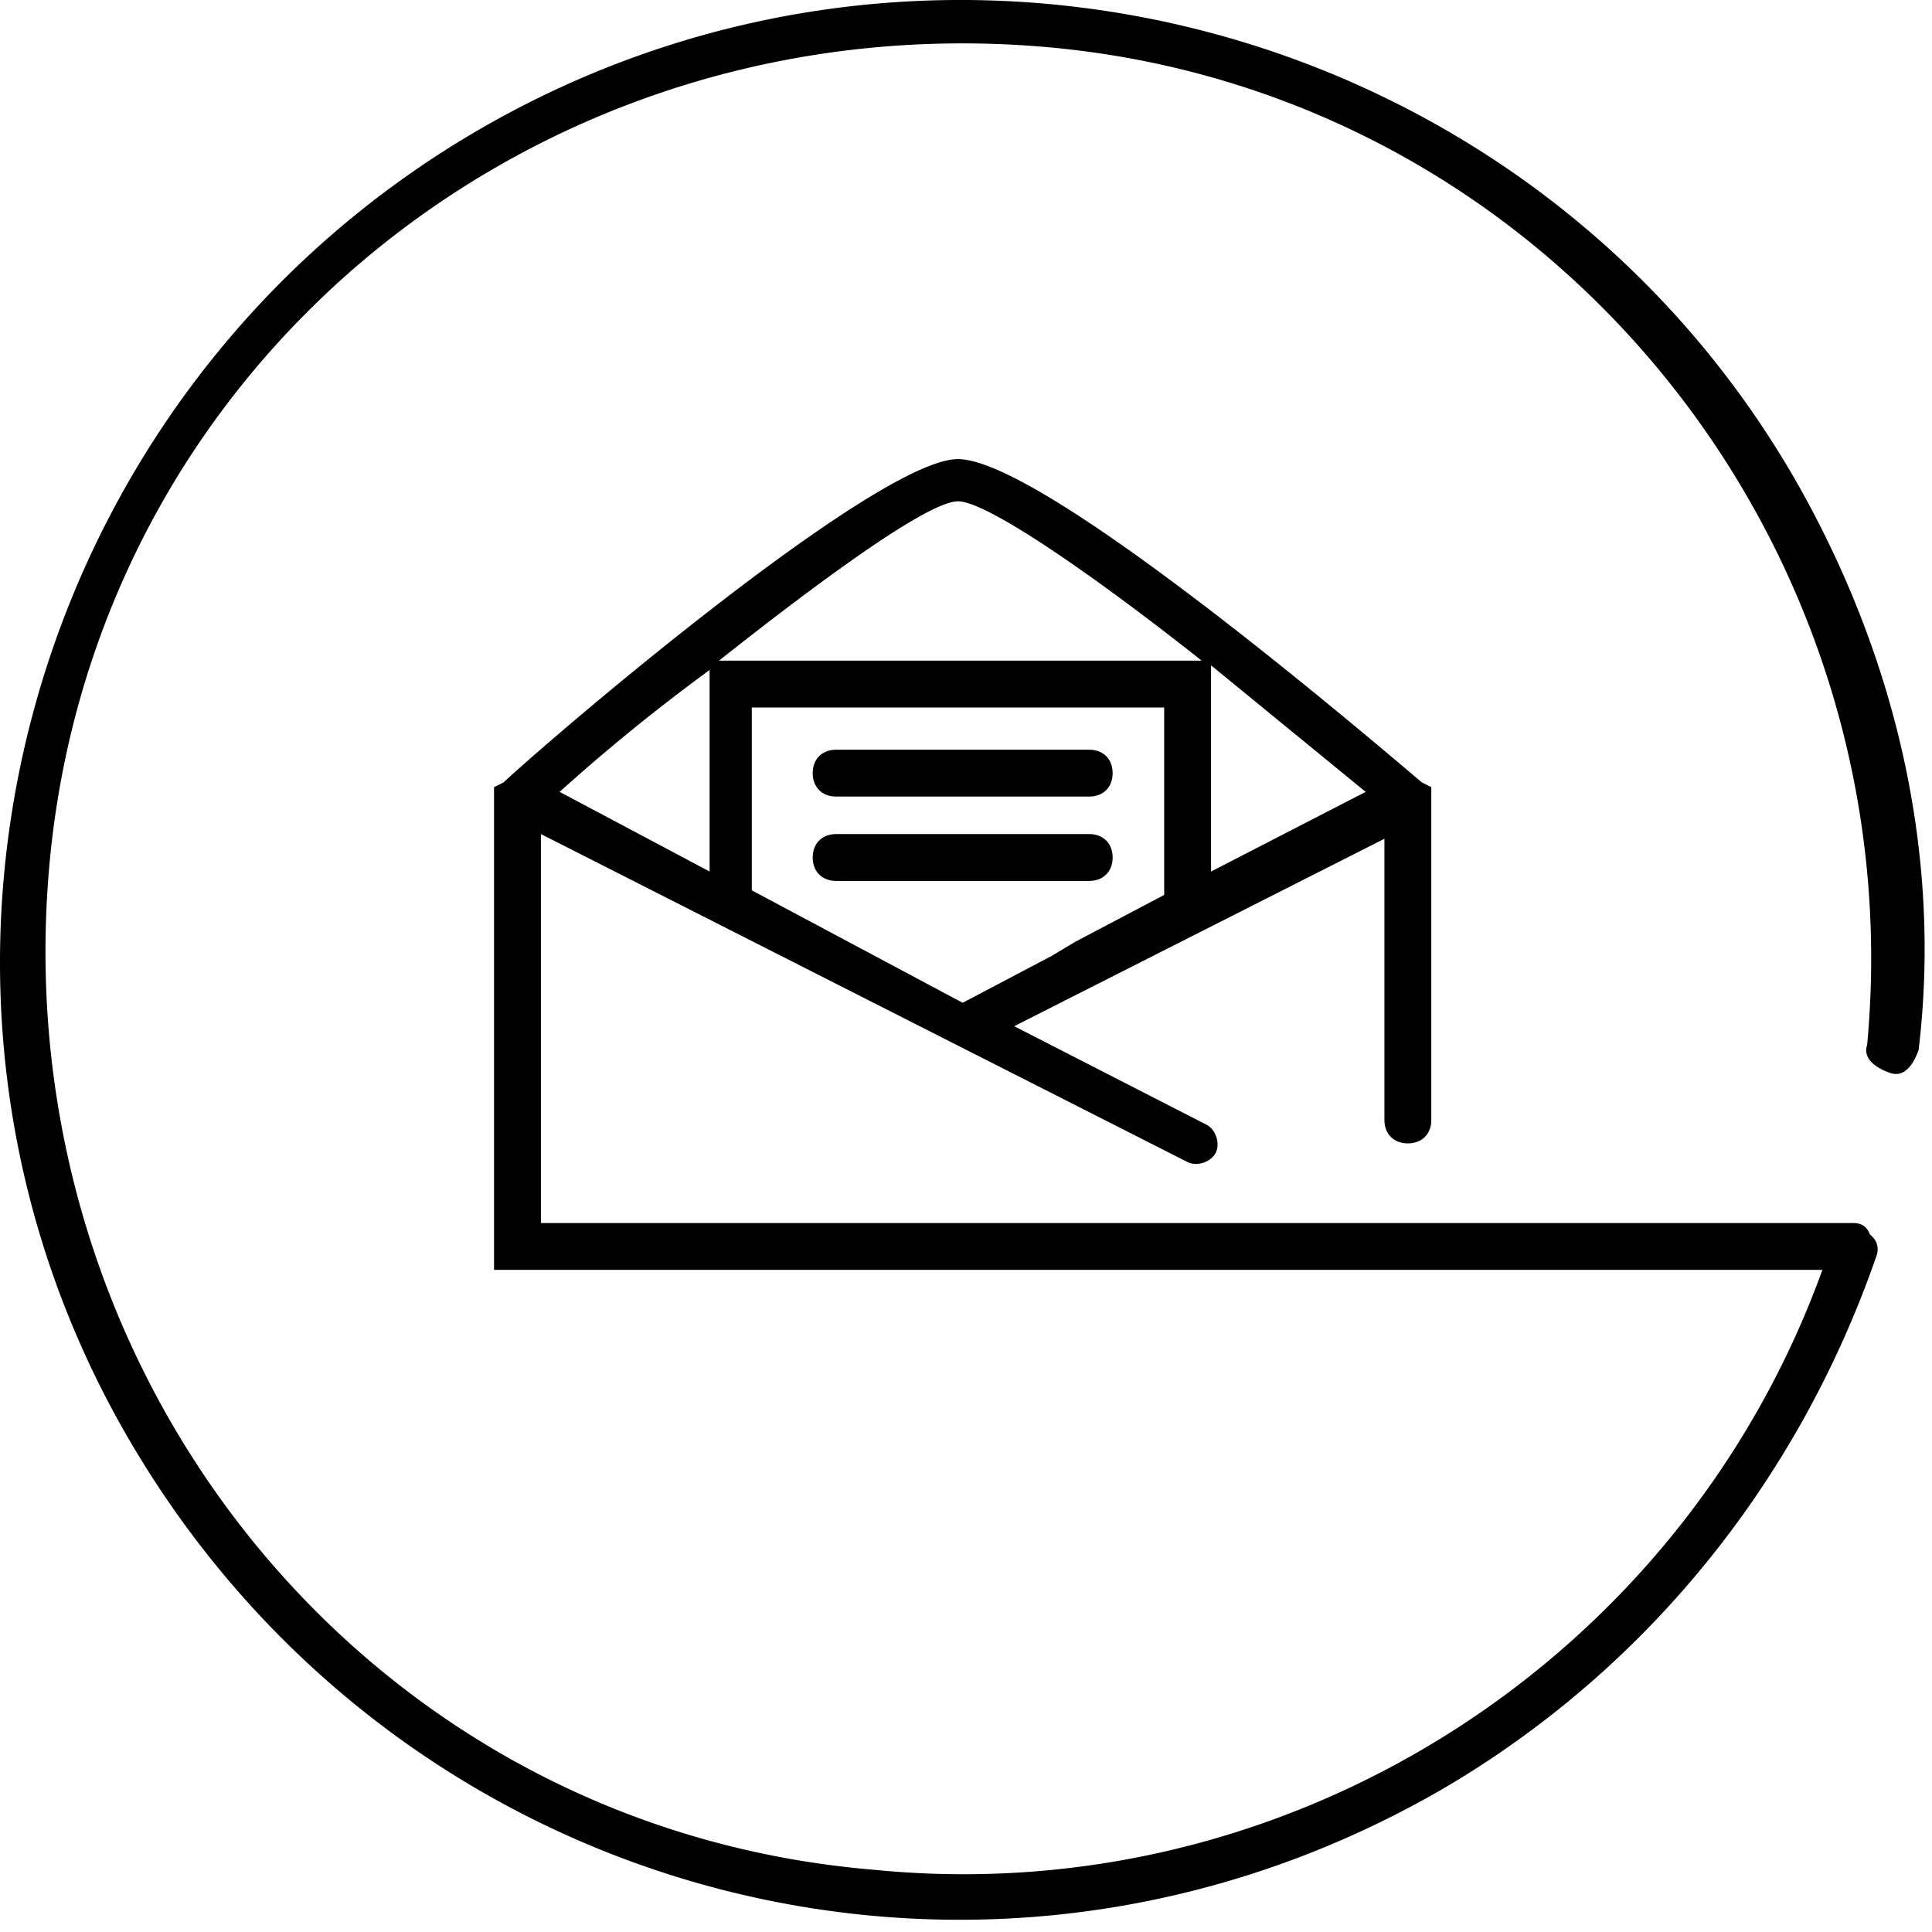 <svg xmlns="http://www.w3.org/2000/svg" viewBox="0 0 80 80">
    <path d="M29.383 27.744v8.344l-6.21-3.299a78.466 78.466 0 0 1 6.21-5.045zm10.285-6.986c1.164 0 5.434 2.911 10.091 6.598H29.772c4.657-3.687 8.731-6.598 9.896-6.598zm10.479 6.792l6.403 5.24-6.403 3.298V27.55zm-1.941 9.508L44.52 39l-.971.582-3.687 1.941-8.732-4.657v-7.568h17.076v7.761zm26.198-17.076C63.536.965 39.086-5.633 20.069 5.234 1.052 16.101-5.74 40.552 5.321 59.57c11.061 19.017 35.124 25.615 54.334 14.554 8.344-4.852 14.749-12.614 18.047-22.122.128-.383-.011-.674-.277-.889-.102-.287-.306-.47-.693-.47H22.398V34.536L49.177 48.12c.388.195.97 0 1.164-.388.193-.387 0-.97-.389-1.164l-7.956-4.075 15.33-7.762v11.643c0 .582.389.971.971.971s.97-.389.97-.97V32.595l-.388-.195c-2.522-2.134-15.718-13.389-19.211-13.389-3.299 0-16.301 11.061-18.823 13.39l-.388.194v19.987H75.462c-5.875 16.234-22.1 26.557-39.287 24.84C15.217 75.674.276 57.045 2.022 36.087 3.769 15.131 22.203.19 43.161 1.935c20.957 1.747 36.093 20.57 34.153 41.333-.194.582.388.971.97 1.164.582.195.97-.387 1.164-.97.971-8.15-.969-16.3-5.044-23.48z"/>
    <path d="M34.622 32.984h10.48c.582 0 .97-.388.97-.97 0-.583-.388-.97-.97-.97h-10.48c-.582 0-.97.387-.97.97 0 .582.388.97.97.97M34.622 36.477h10.48c.582 0 .97-.388.97-.97s-.388-.97-.97-.97h-10.48c-.582 0-.97.388-.97.97s.388.97.97.97"/>
</svg>
